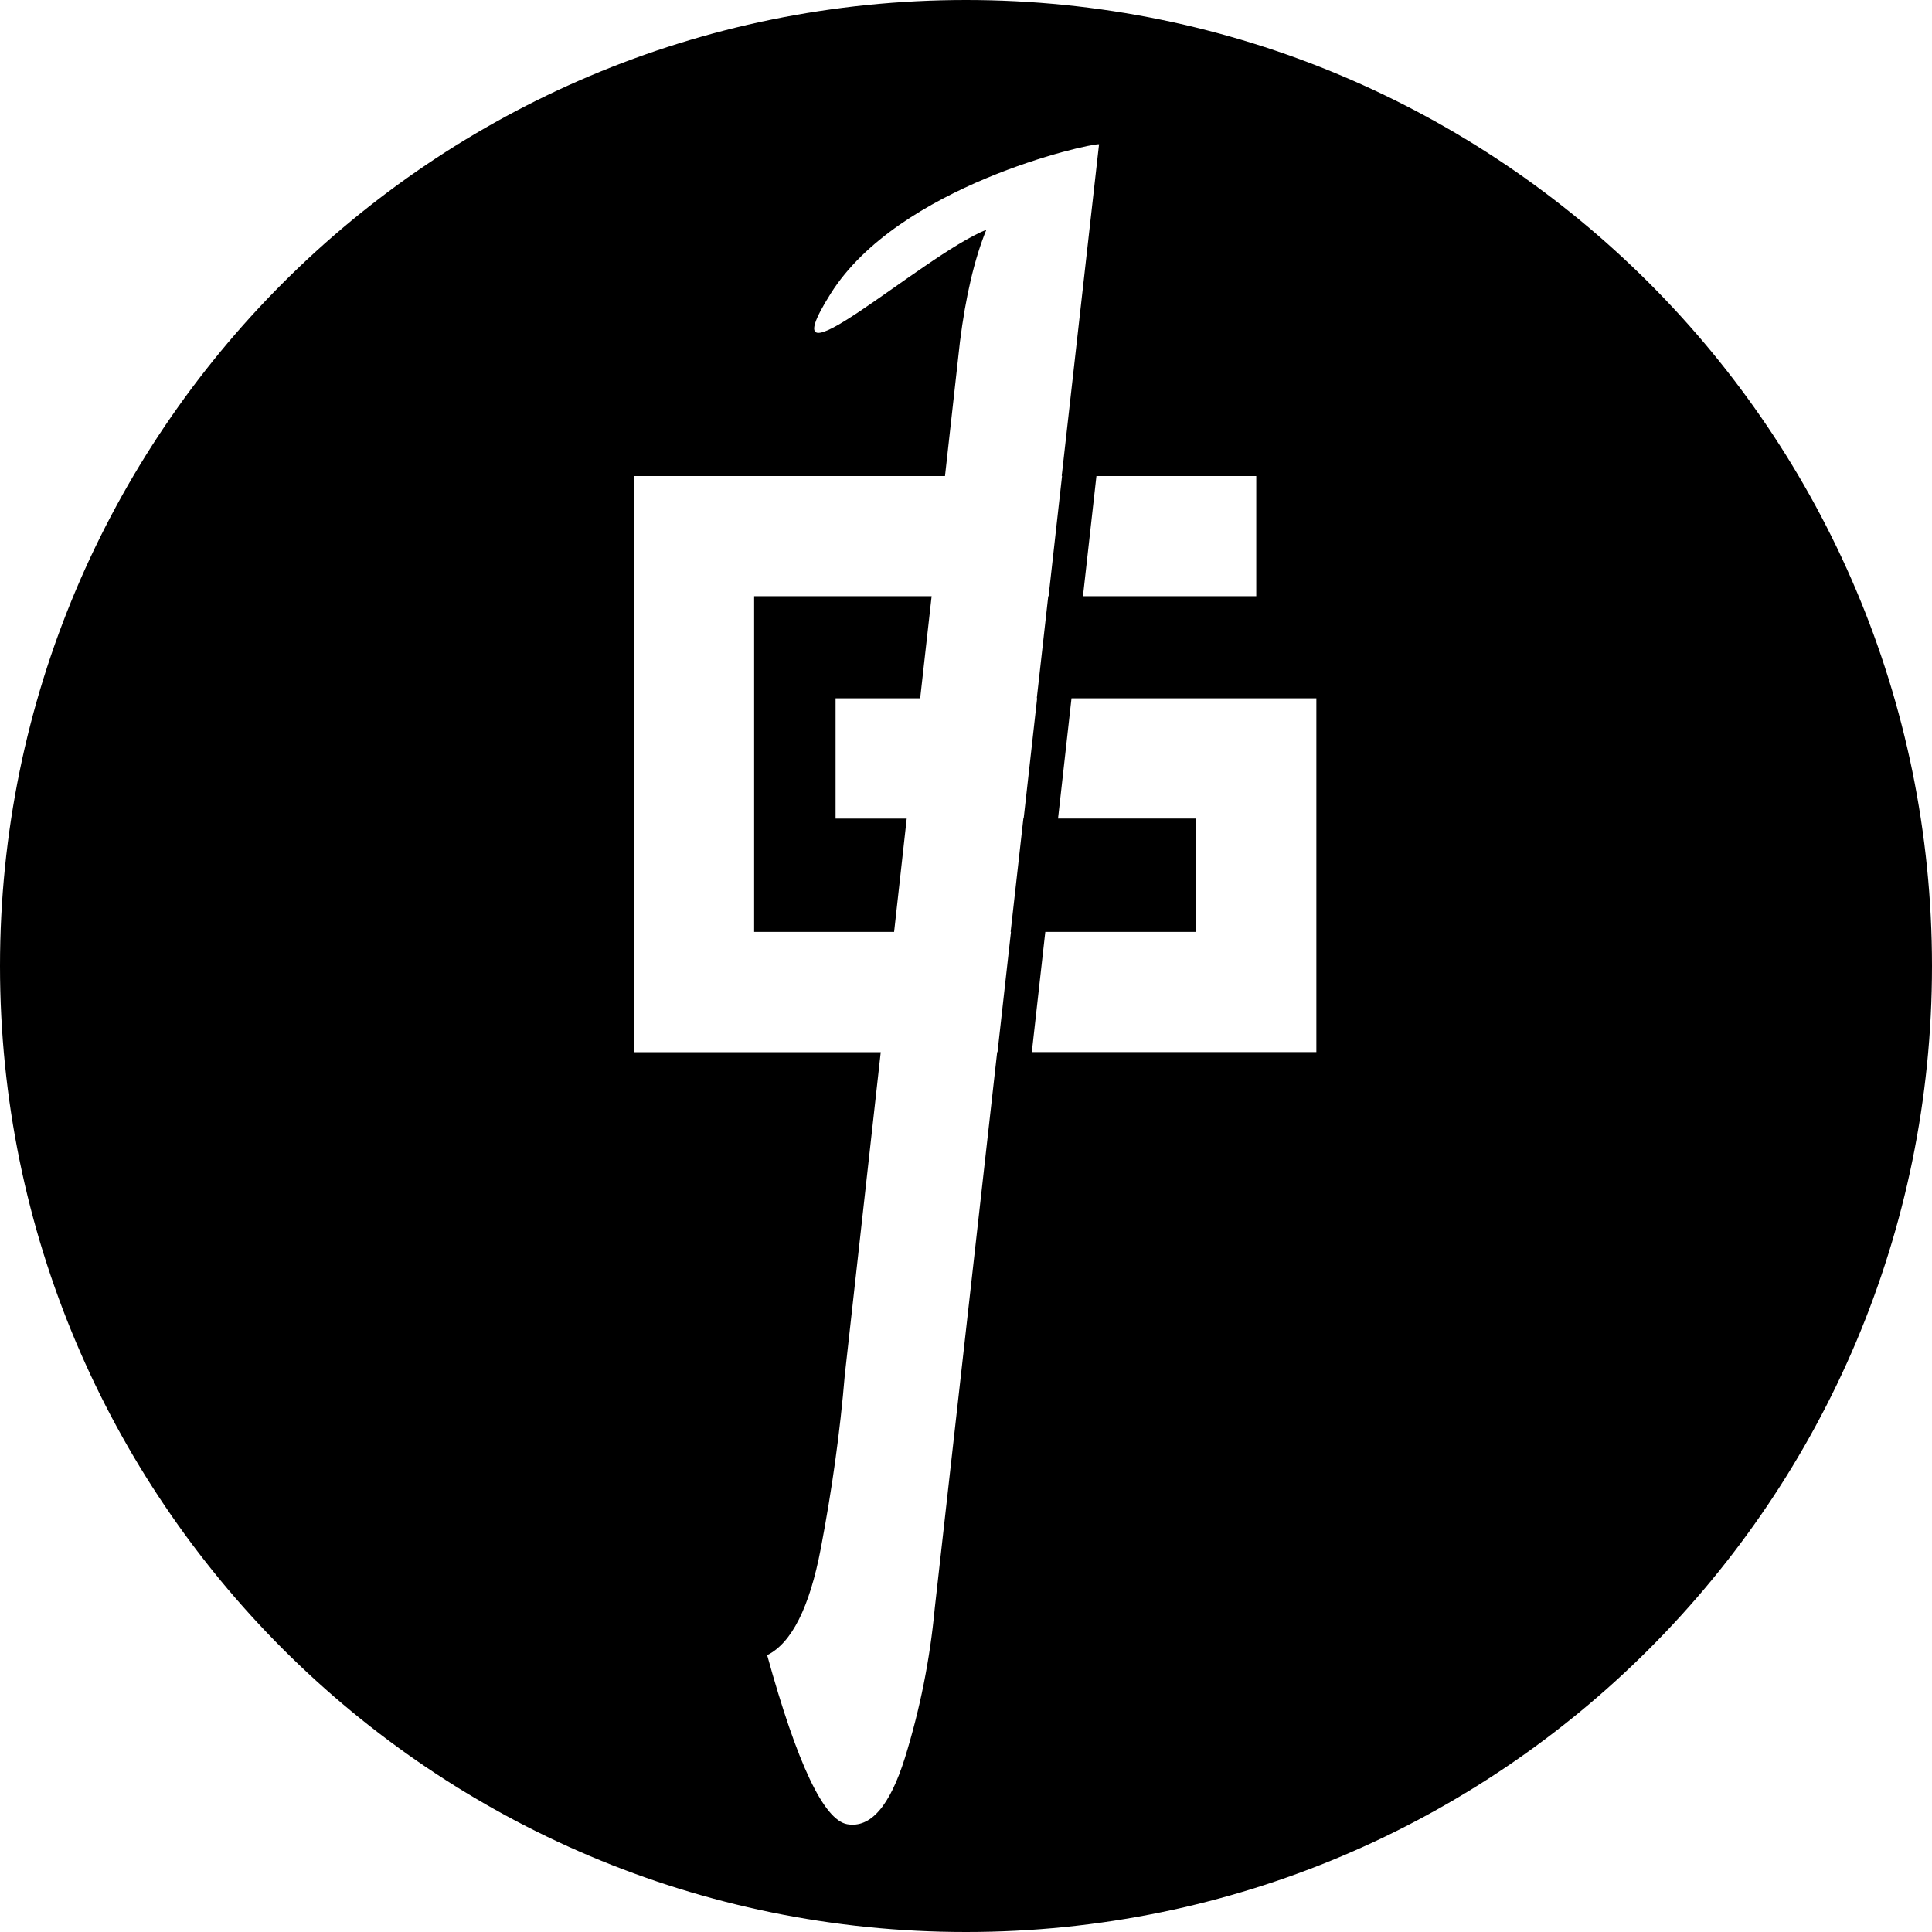 <?xml version="1.0" encoding="utf-8"?>
<!-- Generator: Adobe Illustrator 23.0.1, SVG Export Plug-In . SVG Version: 6.00 Build 0)  -->
<svg version="1.1" id="Layer_1" xmlns="http://www.w3.org/2000/svg" xmlns:xlink="http://www.w3.org/1999/xlink" x="0px" y="0px"
	 viewBox="0 0 404.7 404.7" style="enable-background:new 0 0 404.7 404.7;" xml:space="preserve">
<g>
	<polygon points="157.97,195.21 187.29,195.21 189.93,171.47 175.03,171.47 175.03,146.28 192.75,146.28 195.15,124.89 
		157.97,124.89 	"/>
	<path d="M202.35,0C90.59,0,0,90.59,0,202.35S90.59,404.7,202.35,404.7S404.7,314.1,404.7,202.35S314.1,0,202.35,0z M214.37,171.44
		l-2.67,23.75h0.07l-2.82,25.19h-0.07L195.8,336.93c-1,10.71-3.09,21.12-6.24,31.28c-3.18,10.15-7.2,14.77-12.11,13.91
		c-4.89-0.89-10.48-12.68-16.75-35.41c5.13-2.55,8.89-10.02,11.24-22.37s4.04-24.46,5.02-36.3l7.53-67.64h-51.71V99.72h65.17
		l3.13-28.1c1.2-9.55,3.04-17.39,5.53-23.5c-13.57,5.49-46.8,35.96-32.61,13.39c14.19-22.59,53.96-31.43,56.22-31.3l-7.82,69.48
		h0.07l-2.82,25.19h-0.07l-2.4,21.37h0.07l-2.82,25.19H214.37z M263.15,99.72v25.17h-36.3l2.82-25.17H263.15z M275.74,220.38h-59.6
		l2.82-25.17h31.59v-23.75h-28.92l2.82-25.19h51.29V220.38z"/>
</g>
</svg>

